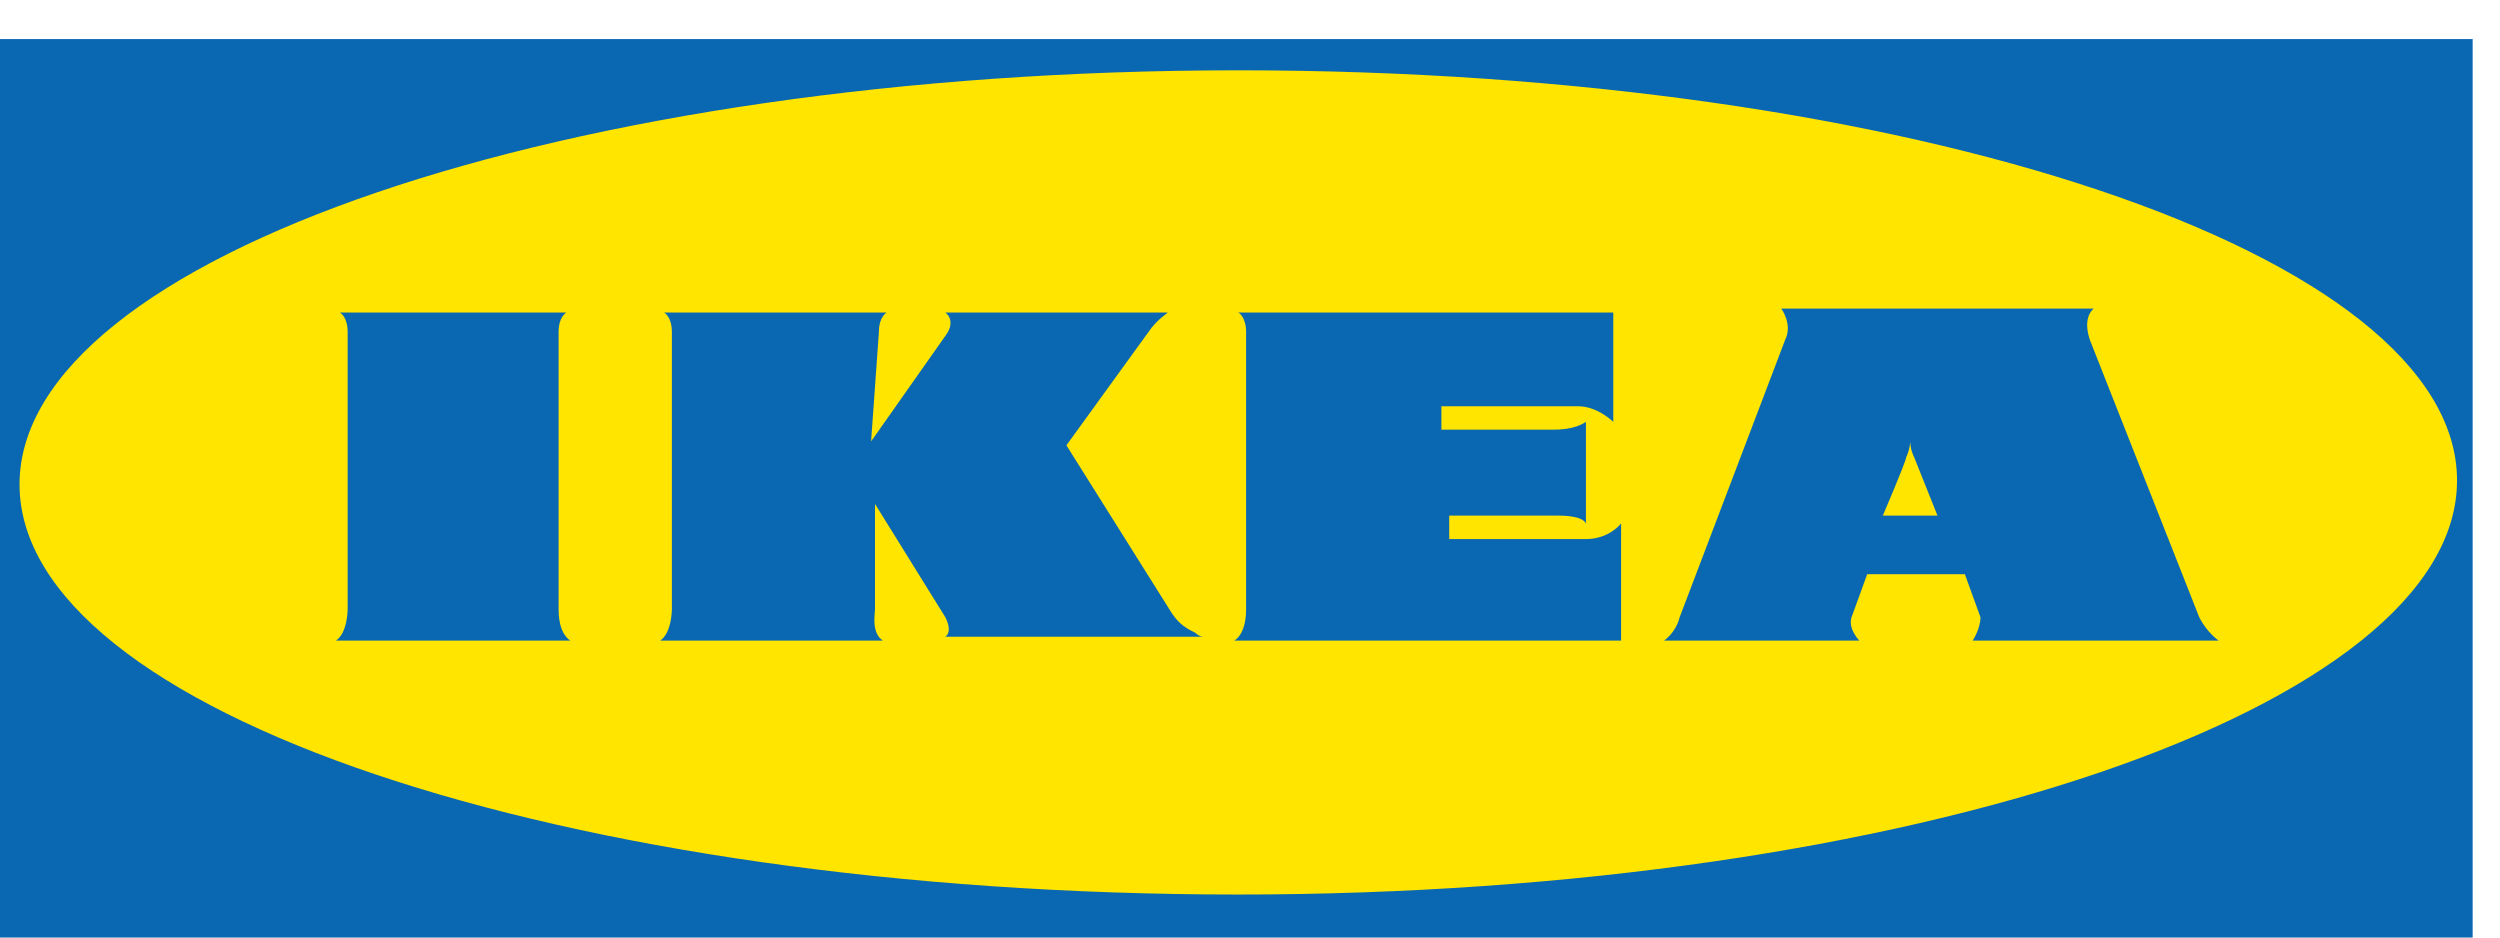 <?xml version="1.0" encoding="utf-8"?>
<!-- Generator: Adobe Illustrator 19.0.1, SVG Export Plug-In . SVG Version: 6.00 Build 0)  -->
<svg version="1.1" id="Layer_1" xmlns="http://www.w3.org/2000/svg" xmlns:xlink="http://www.w3.org/1999/xlink" x="0px" y="0px"
	 viewBox="-447 264 64 24" style="enable-background:new -447 264 64 24;" xml:space="preserve">
<style type="text/css">
	.st0{fill:#0A67B2;}
	.st1{fill:#FFE500;}
</style>
<g>
	<rect x="-447" y="265" class="st0" width="63.3" height="23"/>
	<path class="st1" d="M-415.3,286.9c17.2,0,31.2-4.8,31.2-10.6s-14-10.5-31.2-10.5s-31.2,4.8-31.2,10.6S-432.6,286.9-415.3,286.9"/>
	<path class="st0" d="M-396.5,280.4c0,0,0.2-0.3,0.2-0.6l-0.4-1.1h-2.5l-0.4,1.1c-0.1,0.3,0.2,0.6,0.2,0.6h-5c0,0,0.3-0.2,0.4-0.6
		l2.7-7.1c0.2-0.4-0.1-0.8-0.1-0.8h8c0,0-0.3,0.2-0.1,0.8l2.8,7.1c0.2,0.4,0.5,0.6,0.5,0.6H-396.5 M-397.4,277.2l-0.6-1.5
		c-0.1-0.2-0.1-0.4-0.1-0.4l0,0c0,0,0,0.2-0.1,0.4c0,0.1-0.6,1.5-0.6,1.5H-397.4z"/>
	<path class="st0" d="M-438.4,280.4c0.3-0.2,0.3-0.8,0.3-0.8v-7.1c0-0.4-0.2-0.5-0.2-0.5h5.8c0,0-0.2,0.1-0.2,0.5v7.1
		c0,0.1,0,0.6,0.3,0.8H-438.4"/>
	<path class="st0" d="M-424.7,275.3l1.9-2.7c0.3-0.4,0-0.6,0-0.6h5.7c0,0-0.3,0.2-0.5,0.5l-2.1,2.9l2.7,4.3c0.2,0.3,0.4,0.4,0.6,0.5
		c0.1,0.1,0.2,0.1,0.2,0.1h-6.6c0,0,0.2-0.1,0-0.5l-1.8-2.9v2.7c0,0.1-0.1,0.6,0.2,0.8h-5.7c0.3-0.2,0.3-0.8,0.3-0.8v-7.1
		c0-0.4-0.2-0.5-0.2-0.5h5.7c0,0-0.2,0.1-0.2,0.5L-424.7,275.3"/>
	<path class="st0" d="M-405.5,280.4v-3c0,0-0.3,0.4-0.9,0.4h-3.5v-0.6h2.8c0.1,0,0.6,0,0.7,0.2v-2.6c-0.3,0.2-0.7,0.2-0.9,0.2h-2.8
		v-0.6h3.5c0.5,0,0.9,0.4,0.9,0.4V272h-9.6c0,0,0.2,0.1,0.2,0.5v7.1c0,0.1,0,0.6-0.3,0.8H-405.5"/>
</g>
</svg>
